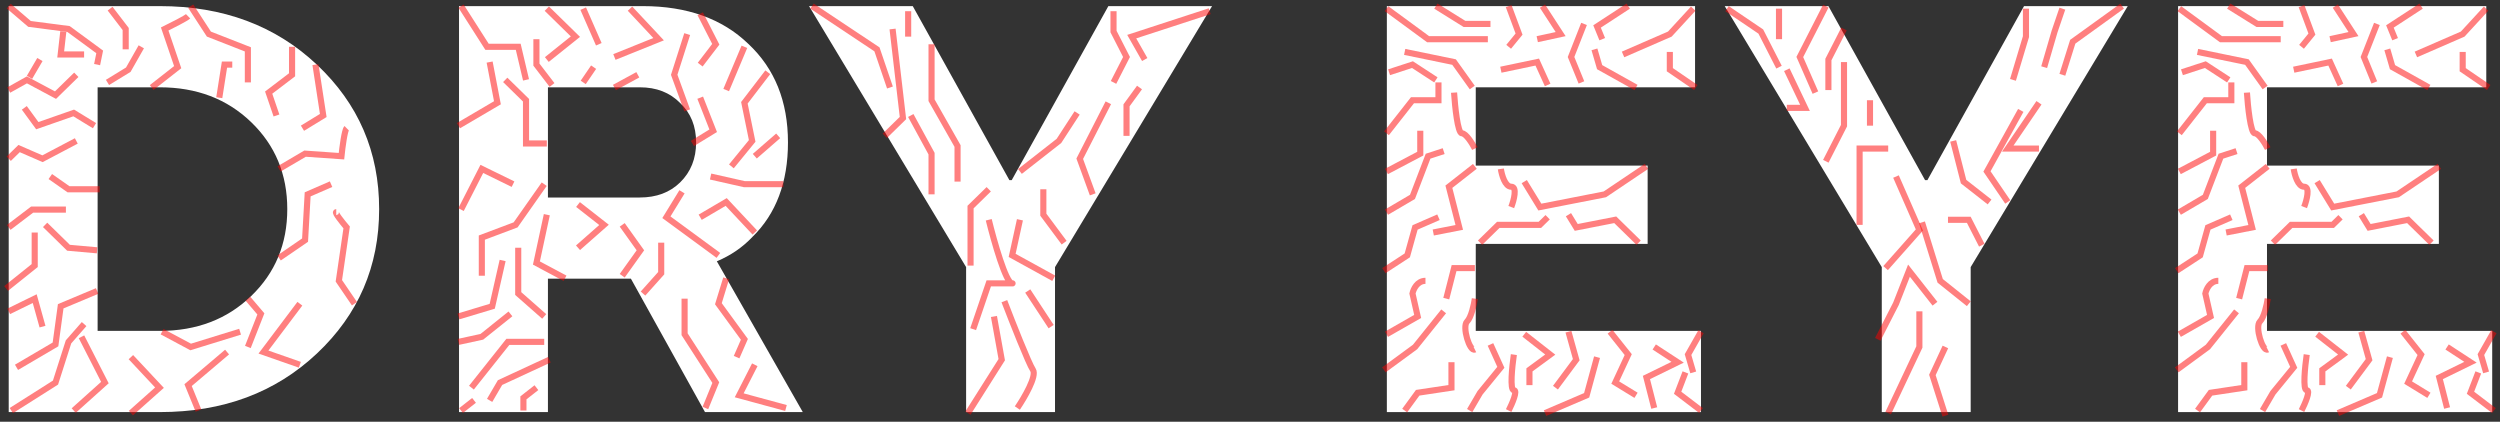 <svg width="409" height="69" viewBox="0 0 409 69" fill="none" xmlns="http://www.w3.org/2000/svg">
<rect x="0" y="0" width="409" height="69" fill="#333333" stroke="none"/>
<path d="M1.425 67.417L1.425 1L26.151 1C36.495 1 45.06 4.194 51.847 10.583C58.635 16.972 62.029 24.847 62.029 34.209C62.029 43.57 58.635 51.446 51.847 57.834C45.06 64.223 36.495 67.417 26.151 67.417H1.425ZM15.97 54.134H26.151C32.163 54.134 37.141 52.236 41.084 48.441C45.027 44.646 46.999 39.902 46.999 34.209C46.999 28.516 45.027 23.772 41.084 19.976C37.141 16.181 32.163 14.284 26.151 14.284H15.97V54.134Z" fill="white"/>
<path d="M75.096 67.417V1L105.156 1C112.396 1 118.149 3.056 122.416 7.167C126.747 11.216 128.912 16.592 128.912 23.297C128.912 29.812 126.973 34.968 123.094 38.763C121.478 40.471 119.539 41.799 117.276 42.748L131.336 67.417H115.337L103.216 45.594H89.641V67.417H75.096ZM89.641 32.311H104.671C107.386 32.311 109.584 31.489 111.265 29.844C113.01 28.136 113.883 25.954 113.883 23.297C113.883 20.641 113.01 18.49 111.265 16.845C109.584 15.137 107.386 14.284 104.671 14.284H89.641V32.311Z" fill="white"/>
<path d="M158.055 67.417V43.697L132.359 1L149.328 1L165.133 29.465H165.521L181.327 1L198.296 1L172.6 43.697V67.417H158.055Z" fill="white"/>
<path d="M226.889 67.417V1L277.311 1V14.284H241.434V27.093H269.554V39.902L241.434 39.902V54.134L278.281 54.134V67.417H226.889Z" fill="white"/>
<path d="M307.859 67.417V43.697L282.163 1L299.132 1L314.938 29.465H315.325L331.131 1L348.1 1L322.404 43.697V67.417H307.859Z" fill="white"/>
<path d="M356.334 67.417V1L406.756 1V14.284H370.879V27.093L398.999 27.093V39.902H370.879V54.134H407.726V67.417H356.334Z" fill="white"/>
<path d="M1.425 1L4.828 3.913L11.207 4.745L16.31 8.491L15.885 10.571" stroke="#FF0000" stroke-opacity="0.5"/>
<path d="M1.425 14.733L4.402 13.068L9.08 15.565L12.483 12.236" stroke="#FF0000" stroke-opacity="0.5"/>
<path d="M15.46 20.559L12.057 18.478L6.103 20.559L3.977 17.646" stroke="#FF0000" stroke-opacity="0.5"/>
<path d="M1.425 25.969L3.126 24.304L6.954 25.969L12.483 23.056" stroke="#FF0000" stroke-opacity="0.5"/>
<path d="M16.31 30.963H11.207L8.23 28.882" stroke="#FF0000" stroke-opacity="0.5"/>
<path d="M1.425 37.205L5.253 34.292H10.782" stroke="#FF0000" stroke-opacity="0.5"/>
<path d="M15.885 40.95L11.207 40.534L7.379 36.789" stroke="#FF0000" stroke-opacity="0.5"/>
<path d="M1 47.193L5.678 43.447V38.037" stroke="#FF0000" stroke-opacity="0.5"/>
<path d="M15.885 47.609L9.931 50.106L9.08 56.348L2.701 60.093" stroke="#FF0000" stroke-opacity="0.5"/>
<path d="M1.425 50.938L5.678 48.857L6.954 53.435" stroke="#FF0000" stroke-opacity="0.5"/>
<path d="M12.057 67.168L17.161 62.59L13.333 55.099M1.851 67.168L9.08 62.59L11.207 55.932L13.759 53.019" stroke="#FF0000" stroke-opacity="0.5"/>
<path d="M21.414 67.584L26.092 63.422L21.414 58.429" stroke="#FF0000" stroke-opacity="0.5"/>
<path d="M26.517 54.267L31.195 56.764L39.276 54.267" stroke="#FF0000" stroke-opacity="0.5"/>
<path d="M32.471 67.168L30.77 63.006L37.15 57.596" stroke="#FF0000" stroke-opacity="0.5"/>
<path d="M49.057 59.677L43.103 57.596L49.057 49.69" stroke="#FF0000" stroke-opacity="0.5"/>
<path d="M40.552 48.857L42.678 51.354L40.552 56.764" stroke="#FF0000" stroke-opacity="0.5"/>
<path d="M45.655 42.199L49.908 39.286L50.333 31.795L54.161 30.13" stroke="#FF0000" stroke-opacity="0.5"/>
<path d="M57.988 49.689L55.436 45.944L56.712 37.205C56.004 36.373 54.671 34.708 55.011 34.708" stroke="#FF0000" stroke-opacity="0.5"/>
<path d="M51.609 10.572L52.885 18.895L49.483 20.975" stroke="#FF0000" stroke-opacity="0.5"/>
<path d="M45.655 27.634L49.908 25.137L55.862 25.553C56.004 24.166 56.372 21.308 56.712 20.975" stroke="#FF0000" stroke-opacity="0.5"/>
<path d="M31.196 1L34.173 5.578L40.552 8.075V13.485" stroke="#FF0000" stroke-opacity="0.5"/>
<path d="M24.816 14.317L29.069 10.988L26.943 4.745C28.077 4.19 30.43 2.998 30.77 2.665" stroke="#FF0000" stroke-opacity="0.5"/>
<path d="M35.873 15.981L36.724 10.572H38" stroke="#FF0000" stroke-opacity="0.5"/>
<path d="M47.782 7.658V12.236L43.954 15.149L45.23 18.894" stroke="#FF0000" stroke-opacity="0.5"/>
<path d="M18.012 1.416L20.563 4.745V8.075" stroke="#FF0000" stroke-opacity="0.5"/>
<path d="M10.356 5.161L9.931 8.907H13.759" stroke="#FF0000" stroke-opacity="0.5"/>
<path d="M4.828 12.652L6.529 9.739" stroke="#FF0000" stroke-opacity="0.5"/>
<path d="M17.586 13.485L20.988 11.404L23.115 7.658" stroke="#FF0000" stroke-opacity="0.5"/>
<path d="M75.425 1L79.678 7.658H84.782L86.058 13.068" stroke="#FF0000" stroke-opacity="0.5"/>
<path d="M75 20.559L81.379 16.814L80.103 10.155" stroke="#FF0000" stroke-opacity="0.5"/>
<path d="M89.46 23.472H86.057V16.398L82.655 13.068" stroke="#FF0000" stroke-opacity="0.5"/>
<path d="M75.425 34.292L78.828 27.634L83.931 30.13" stroke="#FF0000" stroke-opacity="0.5"/>
<path d="M89.034 30.13L84.356 36.789L78.828 38.87V45.112" stroke="#FF0000" stroke-opacity="0.5"/>
<path d="M89.46 1.416L94.138 5.994L89.46 9.739" stroke="#FF0000" stroke-opacity="0.5"/>
<path d="M89.035 51.77L84.782 48.025V40.534" stroke="#FF0000" stroke-opacity="0.5"/>
<path d="M75 51.77L80.529 50.106L82.23 42.615" stroke="#FF0000" stroke-opacity="0.5"/>
<path d="M89.885 58.845L81.804 62.59L80.103 65.503" stroke="#FF0000" stroke-opacity="0.5"/>
<path d="M75 55.932L78.828 55.099L83.506 51.354" stroke="#FF0000" stroke-opacity="0.5"/>
<path d="M89.034 55.932H83.081L77.126 63.422" stroke="#FF0000" stroke-opacity="0.5"/>
<path d="M75.425 67.168L77.552 65.503" stroke="#FF0000" stroke-opacity="0.5"/>
<path d="M85.632 67.168V65.087L87.758 63.422" stroke="#FF0000" stroke-opacity="0.5"/>
<path d="M94.563 33.46L98.816 36.789L94.563 40.534" stroke="#FF0000" stroke-opacity="0.5"/>
<path d="M101.793 45.112L104.77 40.95L101.793 36.789" stroke="#FF0000" stroke-opacity="0.5"/>
<path d="M92.437 45.528L87.758 43.031L89.46 35.124" stroke="#FF0000" stroke-opacity="0.5"/>
<path d="M103.069 1.416L107.747 6.41L100.517 9.323" stroke="#FF0000" stroke-opacity="0.5"/>
<path d="M95.414 1.416L97.965 7.242" stroke="#FF0000" stroke-opacity="0.5"/>
<path d="M100.517 14.317L104.345 12.236" stroke="#FF0000" stroke-opacity="0.5"/>
<path d="M90.31 13.901L87.758 10.571V6.41" stroke="#FF0000" stroke-opacity="0.5"/>
<path d="M95.414 13.484L97.115 10.988" stroke="#FF0000" stroke-opacity="0.5"/>
<path d="M114.552 2.248L117.103 7.242L114.552 10.572" stroke="#FF0000" stroke-opacity="0.5"/>
<path d="M112.425 18.062L110.299 12.236L112.425 5.578" stroke="#FF0000" stroke-opacity="0.5"/>
<path d="M125.609 11.82L121.781 16.814L123.057 23.056L119.655 27.217" stroke="#FF0000" stroke-opacity="0.5"/>
<path d="M117.529 41.783L109.023 35.54L111.575 31.379" stroke="#FF0000" stroke-opacity="0.5"/>
<path d="M123.483 38.037L118.805 33.044L114.552 35.54" stroke="#FF0000" stroke-opacity="0.5"/>
<path d="M128.161 30.131H121.782L116.253 28.882" stroke="#FF0000" stroke-opacity="0.5"/>
<path d="M127.31 22.224L123.483 25.553M121.782 7.658L118.805 14.733M113.276 23.472L116.678 21.391L114.552 15.981" stroke="#FF0000" stroke-opacity="0.5"/>
<path d="M115.402 66.752L117.103 62.59L112 54.683V48.857" stroke="#FF0000" stroke-opacity="0.5"/>
<path d="M118.805 45.528L117.529 49.689L121.782 55.516L120.506 58.429" stroke="#FF0000" stroke-opacity="0.5"/>
<path d="M128.586 66.751L120.931 64.671L123.483 59.677" stroke="#FF0000" stroke-opacity="0.5"/>
<path d="M105.196 48.025L108.173 44.696V39.702" stroke="#FF0000" stroke-opacity="0.5"/>
<path d="M132.839 1L143.471 8.075L145.597 14.317" stroke="#FF0000" stroke-opacity="0.5"/>
<path d="M158.356 67.584L163.885 58.845L162.609 51.77" stroke="#FF0000" stroke-opacity="0.5"/>
<path d="M166.437 66.752C167.571 65.087 169.669 61.508 168.989 60.509C168.308 59.511 165.586 52.602 164.311 49.273" stroke="#FF0000" stroke-opacity="0.5"/>
<path d="M172.391 45.528L165.586 41.783L166.862 35.956" stroke="#FF0000" stroke-opacity="0.5"/>
<path d="M178.77 31.795L176.644 25.969L181.322 16.814" stroke="#FF0000" stroke-opacity="0.5"/>
<path d="M182.172 1.832V5.161L184.299 9.323L182.172 13.484" stroke="#FF0000" stroke-opacity="0.5"/>
<path d="M197.908 1.832L185.149 5.994L187.276 9.739" stroke="#FF0000" stroke-opacity="0.5"/>
<path d="M184.299 22.224V17.23L186.425 14.317" stroke="#FF0000" stroke-opacity="0.5"/>
<path d="M166.862 28.05L173.241 23.056L176.218 18.478" stroke="#FF0000" stroke-opacity="0.5"/>
<path d="M174.092 39.702L170.69 35.124V30.963" stroke="#FF0000" stroke-opacity="0.5"/>
<path d="M152.402 7.242V16.398L156.655 23.888V29.714" stroke="#FF0000" stroke-opacity="0.5"/>
<path d="M144.747 22.224L147.724 19.311L146.023 4.745" stroke="#FF0000" stroke-opacity="0.5"/>
<path d="M152.402 31.795V25.137L149 18.894" stroke="#FF0000" stroke-opacity="0.5"/>
<path d="M148.575 1.832V5.994" stroke="#FF0000" stroke-opacity="0.5"/>
<path d="M158.782 43.447V33.876L161.759 30.963" stroke="#FF0000" stroke-opacity="0.5"/>
<path d="M171.966 53.435L168.138 47.609" stroke="#FF0000" stroke-opacity="0.5"/>
<path d="M159.207 53.851L161.759 46.36C163.46 46.36 166.607 46.36 165.586 46.36C164.566 46.36 162.609 39.425 161.759 35.956" stroke="#FF0000" stroke-opacity="0.5"/>
<path d="M226.828 1.416L233.632 6.41H243.414M277.012 1.416L273.184 5.578L265.529 8.907" stroke="#FF0000" stroke-opacity="0.5"/>
<path d="M277.437 14.317L273.184 11.404V8.491" stroke="#FF0000" stroke-opacity="0.5"/>
<path d="M267.655 14.317L261.701 10.988L260.851 8.075" stroke="#FF0000" stroke-opacity="0.5"/>
<path d="M266.379 1L261.276 4.329L262.126 6.41" stroke="#FF0000" stroke-opacity="0.5"/>
<path d="M252.345 1L255.322 5.578L251.494 6.41" stroke="#FF0000" stroke-opacity="0.5"/>
<path d="M234.908 1L239.586 3.913H243.839" stroke="#FF0000" stroke-opacity="0.5"/>
<path d="M246.816 1L248.517 5.578L246.816 7.658" stroke="#FF0000" stroke-opacity="0.5"/>
<path d="M253.195 13.901L251.494 10.155L245.54 11.404" stroke="#FF0000" stroke-opacity="0.5"/>
<path d="M258.724 13.485L257.023 9.323L259.149 3.913" stroke="#FF0000" stroke-opacity="0.5"/>
<path d="M227.253 11.82L231.081 10.572L234.908 13.068" stroke="#FF0000" stroke-opacity="0.5"/>
<path d="M240.862 14.317L237.885 10.155L229.805 8.491" stroke="#FF0000" stroke-opacity="0.5"/>
<path d="M226.828 21.807L231.081 16.398H235.333V13.484" stroke="#FF0000" stroke-opacity="0.5"/>
<path d="M241.287 24.304C240.862 23.472 239.841 21.808 239.161 21.808C238.48 21.808 238.027 17.369 237.885 15.149" stroke="#FF0000" stroke-opacity="0.5"/>
<path d="M226.828 28.05L232.356 25.137V21.391M241.287 27.217L237.035 30.547L238.736 37.205L234.483 38.037" stroke="#FF0000" stroke-opacity="0.5"/>
<path d="M226.828 34.708L231.081 32.211L233.632 25.553L236.184 24.721" stroke="#FF0000" stroke-opacity="0.5"/>
<path d="M226.402 44.279L230.23 41.783L231.506 37.205L235.333 35.54" stroke="#FF0000" stroke-opacity="0.5"/>
<path d="M269.356 27.217L262.552 31.795L251.92 33.876L249.368 29.714" stroke="#FF0000" stroke-opacity="0.5"/>
<path d="M242.138 39.702L245.115 36.789H251.92L253.195 35.54" stroke="#FF0000" stroke-opacity="0.5"/>
<path d="M268.08 39.702L264.253 35.956L257.874 37.205L256.598 35.124" stroke="#FF0000" stroke-opacity="0.5"/>
<path d="M245.54 27.634C245.682 28.605 246.221 30.547 247.241 30.547C248.262 30.547 247.667 32.766 247.241 33.876" stroke="#FF0000" stroke-opacity="0.5"/>
<path d="M226.828 54.683L231.931 51.77L231.081 48.025C231.222 47.331 231.846 45.944 233.207 45.944" stroke="#FF0000" stroke-opacity="0.5"/>
<path d="M241.287 48.857C241.145 49.828 240.692 51.937 240.011 52.602C239.161 53.435 240.437 57.596 241.287 57.18" stroke="#FF0000" stroke-opacity="0.5"/>
<path d="M226.402 60.509L231.506 56.764L236.184 50.938" stroke="#FF0000" stroke-opacity="0.5"/>
<path d="M241.287 43.863H237.885L236.609 48.857" stroke="#FF0000" stroke-opacity="0.5"/>
<path d="M229.805 67.168L231.931 64.255L237.46 63.422V59.261" stroke="#FF0000" stroke-opacity="0.5"/>
<path d="M249.368 54.683L253.621 58.012L250.218 60.509V63.006M240.437 67.168L242.138 64.255L245.54 60.093L243.839 56.348" stroke="#FF0000" stroke-opacity="0.5"/>
<path d="M263.402 54.267L266.379 58.012L264.253 62.59L267.655 64.671" stroke="#FF0000" stroke-opacity="0.5"/>
<path d="M256.598 54.267L257.874 58.845L254.471 63.422" stroke="#FF0000" stroke-opacity="0.5"/>
<path d="M252.77 67.584L259.575 64.671L261.276 58.429" stroke="#FF0000" stroke-opacity="0.5"/>
<path d="M246.816 67.168C247.383 66.058 248.347 63.839 247.667 63.839C246.986 63.839 247.383 59.955 247.667 58.013" stroke="#FF0000" stroke-opacity="0.5"/>
<path d="M270.632 66.752L269.356 61.758L274.46 59.261L270.632 56.764" stroke="#FF0000" stroke-opacity="0.5"/>
<path d="M278.287 67.168L274.46 64.255L275.736 60.925" stroke="#FF0000" stroke-opacity="0.5"/>
<path d="M278.288 54.267L276.161 58.012L277.012 60.925" stroke="#FF0000" stroke-opacity="0.5"/>
<path d="M356.54 1.416L363.345 6.41H373.126M406.724 1.416L402.896 5.578L395.241 8.907" stroke="#FF0000" stroke-opacity="0.5"/>
<path d="M407.149 14.317L402.896 11.404V8.491" stroke="#FF0000" stroke-opacity="0.5"/>
<path d="M397.368 14.317L391.414 10.988L390.563 8.075" stroke="#FF0000" stroke-opacity="0.5"/>
<path d="M396.092 1L390.988 4.329L391.839 6.41" stroke="#FF0000" stroke-opacity="0.5"/>
<path d="M382.057 1L385.034 5.578L381.207 6.41" stroke="#FF0000" stroke-opacity="0.5"/>
<path d="M364.621 1L369.299 3.913H373.552" stroke="#FF0000" stroke-opacity="0.5"/>
<path d="M376.529 1L378.23 5.578L376.529 7.658" stroke="#FF0000" stroke-opacity="0.5"/>
<path d="M382.908 13.901L381.207 10.155L375.253 11.404" stroke="#FF0000" stroke-opacity="0.5"/>
<path d="M388.437 13.485L386.736 9.323L388.862 3.913" stroke="#FF0000" stroke-opacity="0.5"/>
<path d="M356.966 11.82L360.793 10.572L364.621 13.068" stroke="#FF0000" stroke-opacity="0.5"/>
<path d="M370.575 14.317L367.598 10.155L359.517 8.491" stroke="#FF0000" stroke-opacity="0.5"/>
<path d="M356.54 21.807L360.793 16.398H365.046V13.484" stroke="#FF0000" stroke-opacity="0.5"/>
<path d="M371 24.304C370.575 23.472 369.554 21.808 368.874 21.808C368.193 21.808 367.739 17.369 367.598 15.149" stroke="#FF0000" stroke-opacity="0.5"/>
<path d="M356.54 28.05L362.069 25.137V21.391M371 27.217L366.747 30.547L368.448 37.205L364.195 38.037" stroke="#FF0000" stroke-opacity="0.5"/>
<path d="M356.54 34.708L360.793 32.211L363.345 25.553L365.896 24.721" stroke="#FF0000" stroke-opacity="0.5"/>
<path d="M356.115 44.279L359.942 41.783L361.218 37.205L365.046 35.54" stroke="#FF0000" stroke-opacity="0.5"/>
<path d="M399.069 27.217L392.264 31.795L381.632 33.876L379.081 29.714" stroke="#FF0000" stroke-opacity="0.5"/>
<path d="M371.851 39.702L374.828 36.789H381.632L382.908 35.54" stroke="#FF0000" stroke-opacity="0.5"/>
<path d="M397.793 39.702L393.965 35.956L387.586 37.205L386.31 35.124" stroke="#FF0000" stroke-opacity="0.5"/>
<path d="M375.253 27.634C375.394 28.605 375.933 30.547 376.954 30.547C377.975 30.547 377.379 32.766 376.954 33.876" stroke="#FF0000" stroke-opacity="0.5"/>
<path d="M356.54 54.683L361.643 51.77L360.793 48.025C360.935 47.331 361.558 45.944 362.919 45.944" stroke="#FF0000" stroke-opacity="0.5"/>
<path d="M371 48.857C370.858 49.828 370.404 51.937 369.724 52.602C368.873 53.435 370.149 57.596 371 57.18" stroke="#FF0000" stroke-opacity="0.5"/>
<path d="M356.115 60.509L361.218 56.764L365.896 50.938" stroke="#FF0000" stroke-opacity="0.5"/>
<path d="M371 43.863H367.598L366.322 48.857" stroke="#FF0000" stroke-opacity="0.5"/>
<path d="M359.517 67.168L361.644 64.255L367.172 63.422V59.261" stroke="#FF0000" stroke-opacity="0.5"/>
<path d="M379.08 54.683L383.333 58.012L379.931 60.509V63.006M370.149 67.168L371.851 64.255L375.253 60.093L373.552 56.348" stroke="#FF0000" stroke-opacity="0.5"/>
<path d="M393.115 54.267L396.092 58.012L393.966 62.59L397.368 64.671" stroke="#FF0000" stroke-opacity="0.5"/>
<path d="M386.31 54.267L387.586 58.845L384.184 63.422" stroke="#FF0000" stroke-opacity="0.5"/>
<path d="M382.483 67.584L389.288 64.671L390.989 58.429" stroke="#FF0000" stroke-opacity="0.5"/>
<path d="M376.529 67.168C377.096 66.058 378.06 63.839 377.379 63.839C376.699 63.839 377.096 59.955 377.379 58.013" stroke="#FF0000" stroke-opacity="0.5"/>
<path d="M400.345 66.752L399.069 61.758L404.172 59.261L400.345 56.764" stroke="#FF0000" stroke-opacity="0.5"/>
<path d="M408 67.168L404.172 64.255L405.448 60.925" stroke="#FF0000" stroke-opacity="0.5"/>
<path d="M408 54.267L405.874 58.012L406.724 60.925" stroke="#FF0000" stroke-opacity="0.5"/>
<path d="M298.701 1L294.448 9.323L297 15.149" stroke="#FF0000" stroke-opacity="0.5"/>
<path d="M282.54 1.416L288.069 5.162L291.046 10.988" stroke="#FF0000" stroke-opacity="0.5"/>
<path d="M347.184 1L339.103 6.826L337.402 12.236" stroke="#FF0000" stroke-opacity="0.5"/>
<path d="M331.448 1.416V5.994L329.322 13.068" stroke="#FF0000" stroke-opacity="0.5"/>
<path d="M337.402 1.416L336.126 5.162L334.425 10.988" stroke="#FF0000" stroke-opacity="0.5"/>
<path d="M308.908 67.584L314.011 56.764V50.938" stroke="#FF0000" stroke-opacity="0.5"/>
<path d="M318.264 68L316.138 61.342L318.264 56.764" stroke="#FF0000" stroke-opacity="0.5"/>
<path d="M322.092 49.69L317.414 45.944L314.437 36.373" stroke="#FF0000" stroke-opacity="0.5"/>
<path d="M324.218 40.118L322.092 35.956H318.69" stroke="#FF0000" stroke-opacity="0.5"/>
<path d="M328.471 33.043L325.069 28.05L330.598 18.062" stroke="#FF0000" stroke-opacity="0.5"/>
<path d="M333.575 24.304H328.471L333.575 16.814" stroke="#FF0000" stroke-opacity="0.5"/>
<path d="M319.54 23.056L321.241 29.714L325.494 33.044" stroke="#FF0000" stroke-opacity="0.5"/>
<path d="M308.483 43.863L314.011 37.621L310.184 28.882" stroke="#FF0000" stroke-opacity="0.5"/>
<path d="M307.207 55.516L310.184 49.689L312.31 44.279L316.563 49.689" stroke="#FF0000" stroke-opacity="0.5"/>
<path d="M304.23 36.789V24.304H308.908" stroke="#FF0000" stroke-opacity="0.5"/>
<path d="M298.701 26.385L301.678 20.559V10.155" stroke="#FF0000" stroke-opacity="0.5"/>
<path d="M292.322 17.646H295.299L292.322 11.404" stroke="#FF0000" stroke-opacity="0.5"/>
<path d="M291.046 1.416V6.41" stroke="#FF0000" stroke-opacity="0.5"/>
<path d="M305.931 16.398V20.559" stroke="#FF0000" stroke-opacity="0.5"/>
<path d="M301.678 4.745L299.126 9.739V14.733" stroke="#FF0000" stroke-opacity="0.5"/>
</svg>
